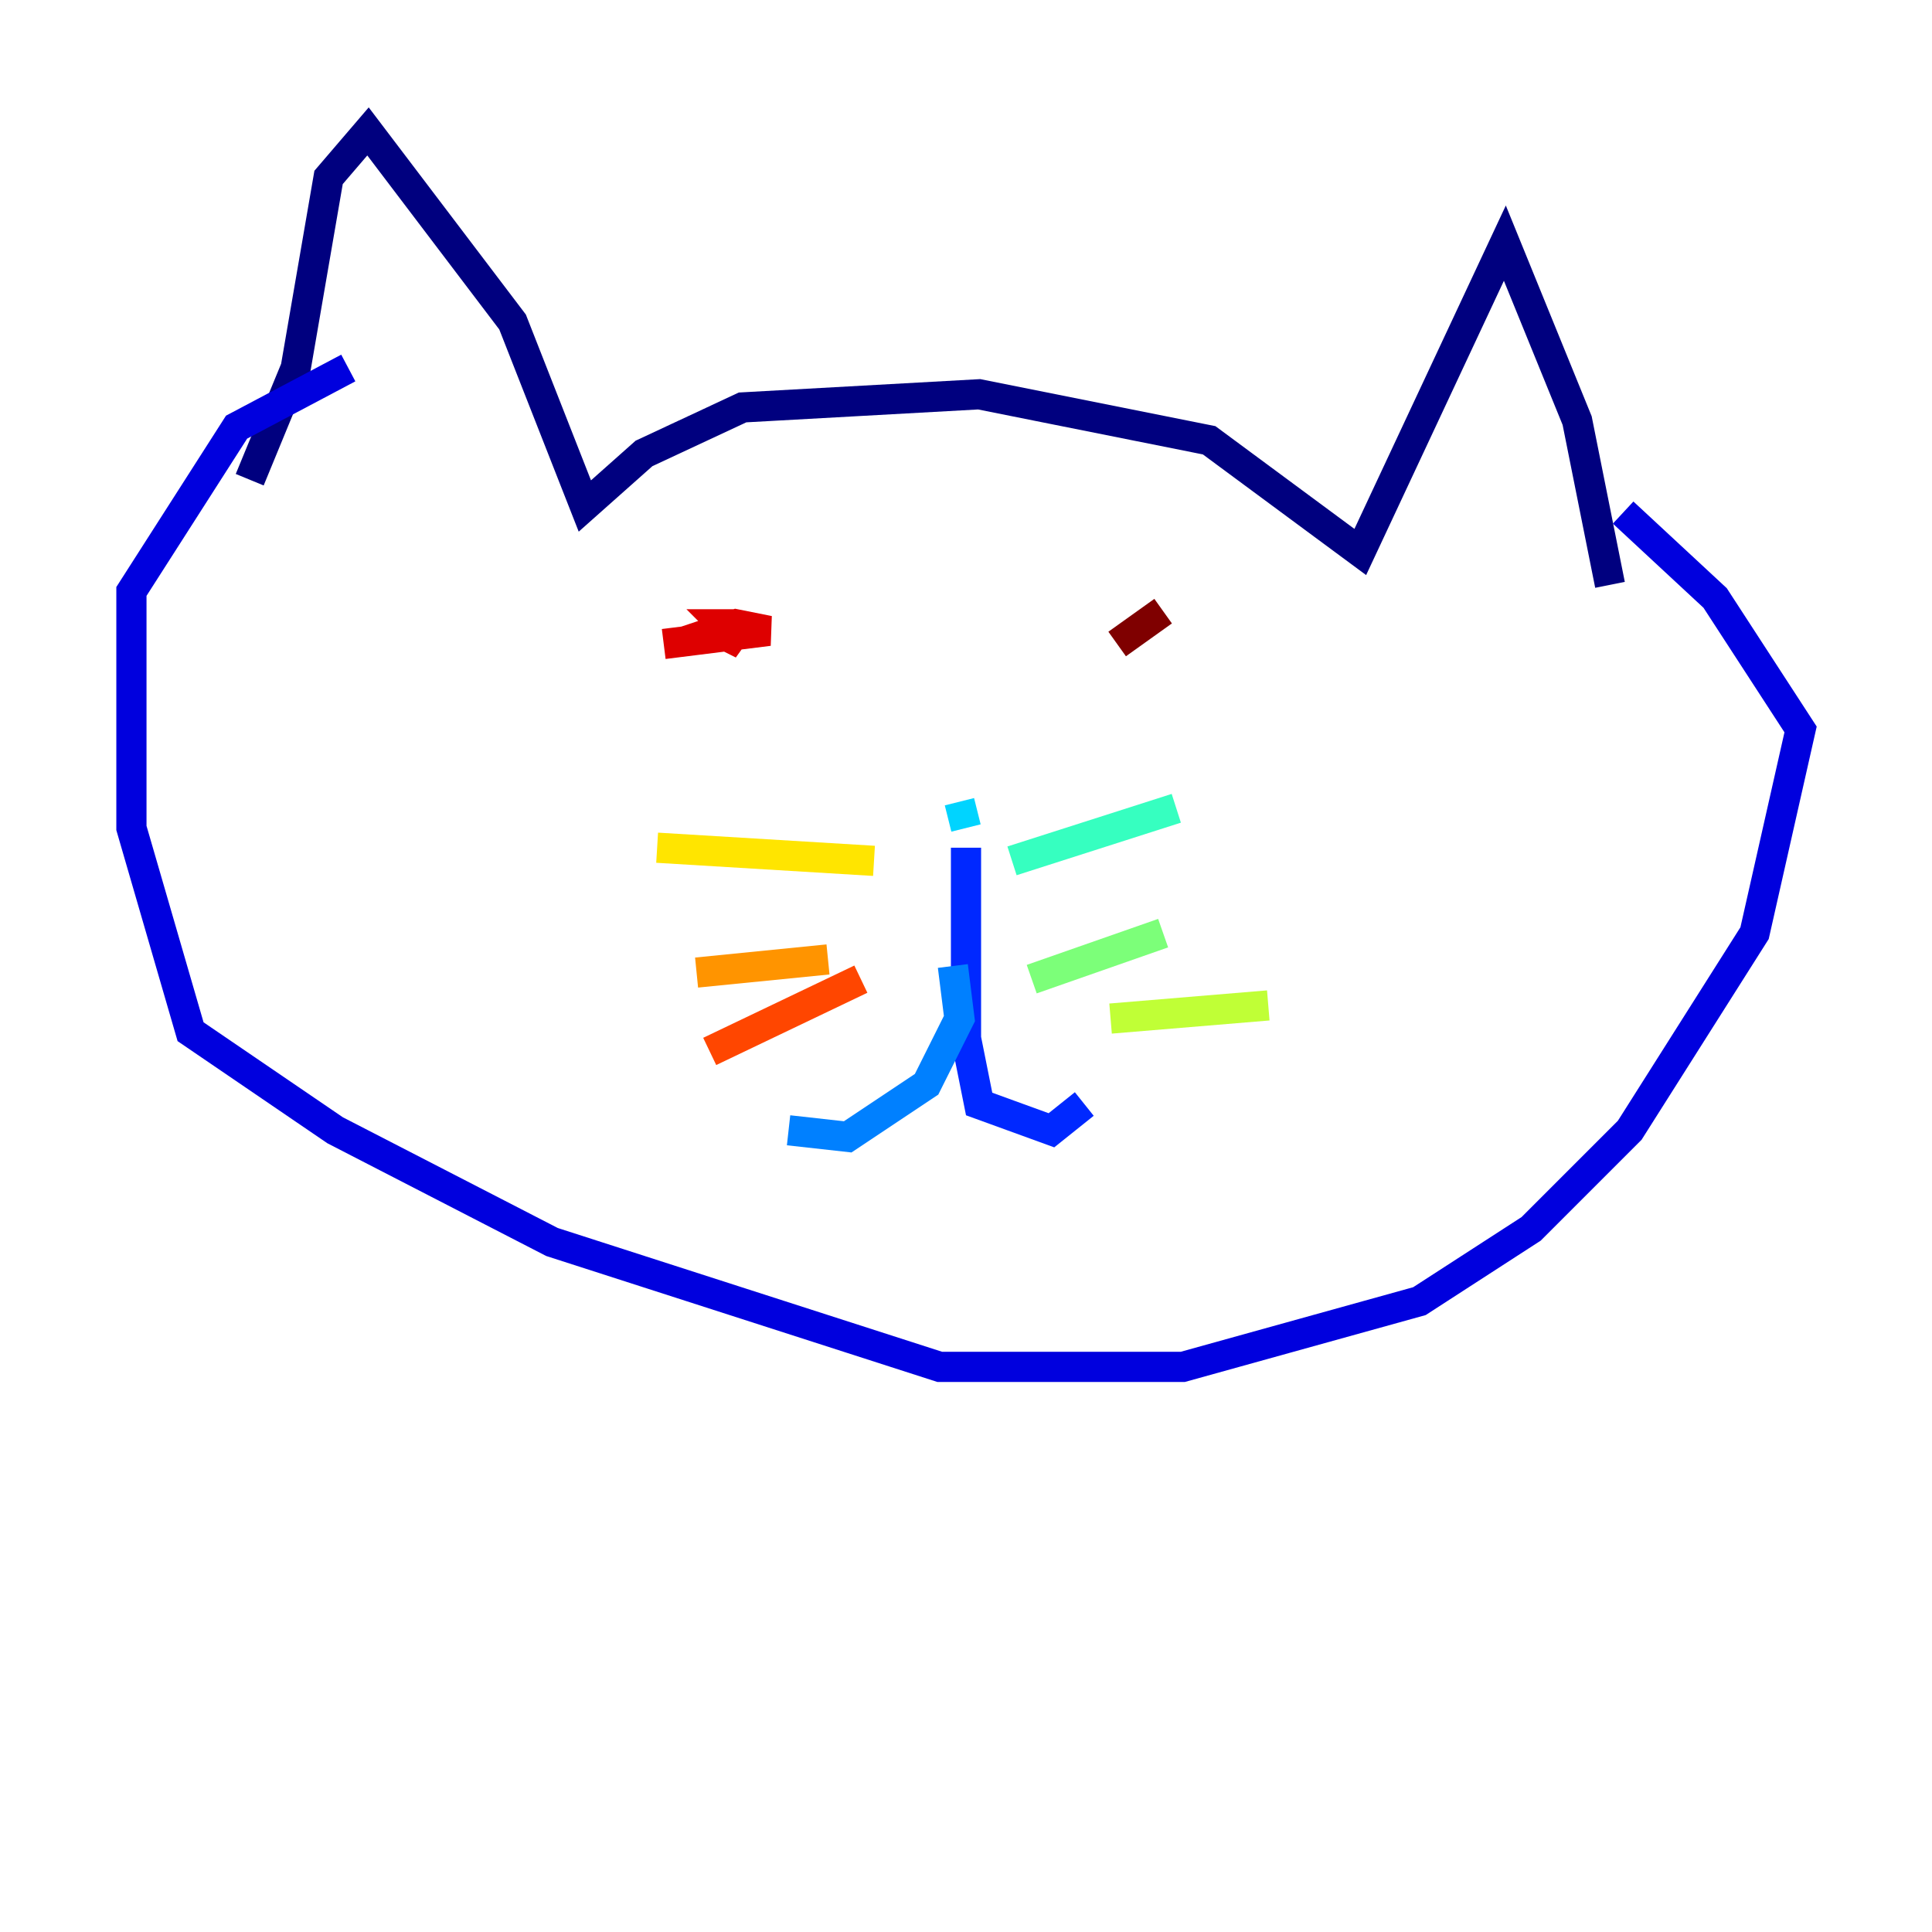<?xml version="1.0" encoding="utf-8" ?>
<svg baseProfile="tiny" height="128" version="1.2" viewBox="0,0,128,128" width="128" xmlns="http://www.w3.org/2000/svg" xmlns:ev="http://www.w3.org/2001/xml-events" xmlns:xlink="http://www.w3.org/1999/xlink"><defs /><polyline fill="none" points="16.544,31.782 19.592,24.381 21.769,11.755 24.381,8.707 33.959,21.333 38.748,33.524 42.667,30.041 49.197,26.993 64.871,26.122 80.109,29.17 90.122,36.571 99.701,16.109 104.49,27.864 106.667,38.748" stroke="#00007f" stroke-width="2" /><polyline fill="none" points="23.075,24.381 15.674,28.299 8.707,39.184 8.707,54.857 12.626,68.354 22.204,74.884 36.571,82.286 62.258,90.558 78.367,90.558 94.041,86.204 101.442,81.415 107.973,74.884 116.245,61.823 119.293,48.327 113.633,39.619 107.537,33.959" stroke="#0000de" stroke-width="2" /><polyline fill="none" points="64.0,56.163 64.0,68.789 64.871,73.143 69.66,74.884 71.837,73.143" stroke="#0028ff" stroke-width="2" /><polyline fill="none" points="63.129,64.0 63.565,67.483 61.388,71.837 56.163,75.32 52.245,74.884" stroke="#0080ff" stroke-width="2" /><polyline fill="none" points="64.0,54.857 63.565,53.116" stroke="#00d4ff" stroke-width="2" /><polyline fill="none" points="67.048,57.034 77.932,53.551" stroke="#36ffc0" stroke-width="2" /><polyline fill="none" points="68.354,64.871 77.061,61.823" stroke="#7cff79" stroke-width="2" /><polyline fill="none" points="73.578,67.483 84.027,66.612" stroke="#c0ff36" stroke-width="2" /><polyline fill="none" points="57.905,57.034 43.537,56.163" stroke="#ffe500" stroke-width="2" /><polyline fill="none" points="54.857,63.565 46.15,64.435" stroke="#ff9400" stroke-width="2" /><polyline fill="none" points="57.034,64.871 47.02,69.66" stroke="#ff4600" stroke-width="2" /><polyline fill="none" points="43.973,42.667 50.939,41.796 48.762,41.361 47.456,41.796 49.197,42.667 47.891,41.361 48.762,41.361" stroke="#de0000" stroke-width="2" /><polyline fill="none" points="77.061,40.49 74.014,42.667" stroke="#7f0000" stroke-width="2" /></svg>